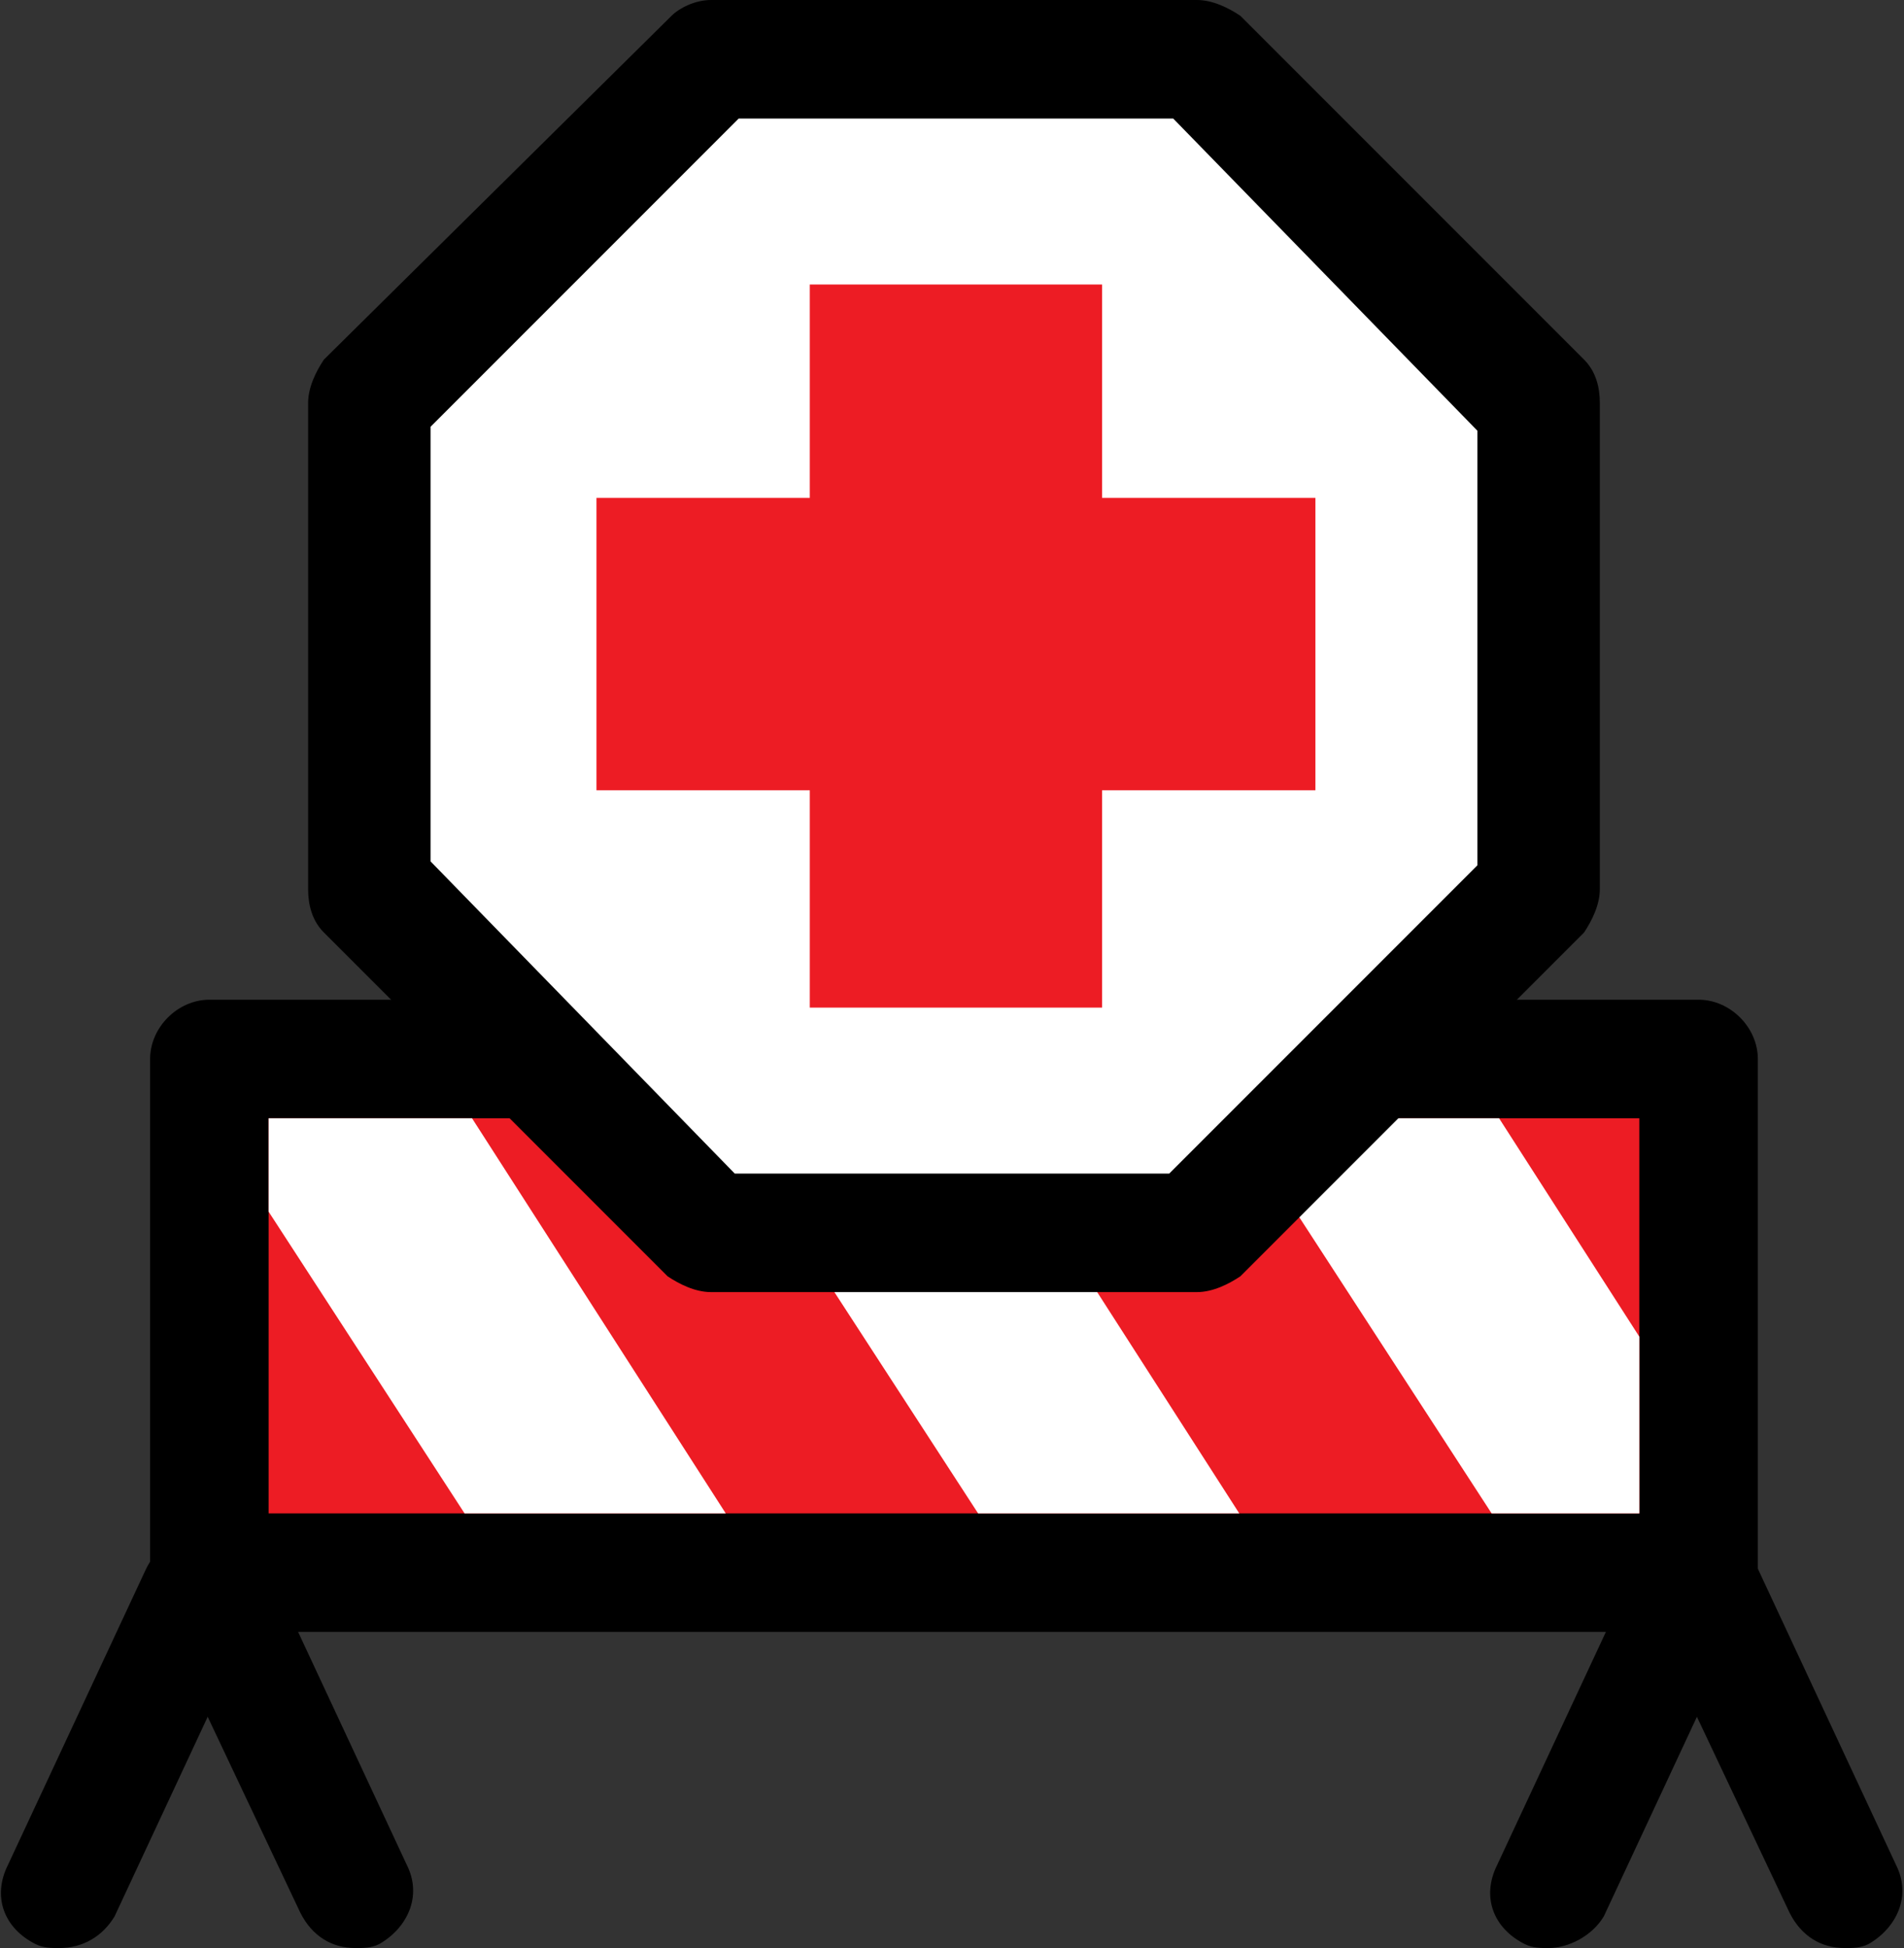 <?xml version="1.0" encoding="iso-8859-1"?>
<!-- Generator: Adobe Illustrator 22.0.1, SVG Export Plug-In . SVG Version: 6.00 Build 0)  -->
<svg version="1.1" id="Layer_1" xmlns="http://www.w3.org/2000/svg" xmlns:xlink="http://www.w3.org/1999/xlink" x="0px" y="0px"
	 width="48.2px" height="49.3px" viewBox="0 0 48.2 49.3" style="enable-background:new 0 0 48.2 49.3;" xml:space="preserve">
<rect x="0" y="0" width="48.2" height="49.3" fill="#333333" stroke="none"/>
<g>
	<g>
		<rect x="5.3" y="26.8" style="fill:#ED1C24;" width="37.7" height="13"/>
		<path d="M43,41.3H5.3c-0.8,0-1.5-0.7-1.5-1.5v-13c0-0.8,0.7-1.5,1.5-1.5H43c0.8,0,1.5,0.7,1.5,1.5v13C44.5,40.7,43.8,41.3,43,41.3
			z M6.8,38.3h34.7v-10H6.8V38.3z"/>
	</g>
	<g>
		<line style="fill:#ED1C24;" x1="5" y1="40.3" x2="1.5" y2="47.8"/>
		<path d="M1.5,49.3c-0.2,0-0.4,0-0.6-0.1c-0.8-0.4-1.1-1.2-0.7-2l3.5-7.5c0.4-0.8,1.2-1.1,2-0.7c0.8,0.4,1.1,1.2,0.7,2l-3.5,7.5
			C2.6,49,2.1,49.3,1.5,49.3z"/>
	</g>
	<g>
		<line style="fill:#ED1C24;" x1="42.7" y1="40.3" x2="39.2" y2="47.8"/>
		<path d="M39.2,49.3c-0.2,0-0.4,0-0.6-0.1c-0.8-0.4-1.1-1.2-0.7-2l3.5-7.5c0.4-0.8,1.2-1.1,2-0.7c0.8,0.4,1.1,1.2,0.7,2l-3.5,7.5
			C40.3,49,39.7,49.3,39.2,49.3z"/>
	</g>
	<g>
		<line style="fill:#ED1C24;" x1="43.2" y1="40.3" x2="46.7" y2="47.8"/>
		<path d="M46.7,49.3c-0.6,0-1.1-0.3-1.4-0.9L41.8,41c-0.4-0.8,0-1.6,0.7-2c0.8-0.4,1.6,0,2,0.7l3.5,7.5c0.4,0.8,0,1.6-0.7,2
			C47.1,49.3,46.9,49.3,46.7,49.3z"/>
	</g>
	<g>
		<line style="fill:#ED1C24;" x1="5.5" y1="40.3" x2="9" y2="47.8"/>
		<path d="M9,49.3c-0.6,0-1.1-0.3-1.4-0.9L4.1,41c-0.4-0.8,0-1.6,0.7-2c0.8-0.4,1.6,0,2,0.7l3.5,7.5c0.4,0.8,0,1.6-0.7,2
			C9.4,49.3,9.2,49.3,9,49.3z"/>
	</g>
	<g>
		<defs>
			<rect id="SVGID_3_" x="6.8" y="28.3" width="34.7" height="10"/>
		</defs>
		<clipPath id="SVGID_2_">
			<use xlink:href="#SVGID_3_"  style="overflow:visible;"/>
		</clipPath>
		<g style="clip-path:url(#SVGID_2_);">
			<polygon style="fill:#FFFFFF;" points="45.4,39.9 38.8,39.9 29.9,26.2 36.6,26.2 			"/>
		</g>
		<g style="clip-path:url(#SVGID_2_);">
			<polygon style="fill:#FFFFFF;" points="32.4,39.9 25.8,39.9 16.9,26.2 23.6,26.2 			"/>
		</g>
		<g style="clip-path:url(#SVGID_2_);">
			<polygon style="fill:#FFFFFF;" points="19.4,39.9 12.8,39.9 3.9,26.2 10.6,26.2 			"/>
		</g>
	</g>
	<g>
		<polygon style="fill:#FFFFFF;" points="30.3,1.5 18,1.5 9.3,10.2 9.3,22.5 18,31.2 30.3,31.2 39,22.5 39,10.2 		"/>
		<path d="M30.3,32.7H18c-0.4,0-0.8-0.2-1.1-0.4l-8.7-8.7c-0.3-0.3-0.4-0.7-0.4-1.1V10.2c0-0.4,0.2-0.8,0.4-1.1L17,0.4
			C17.2,0.2,17.6,0,18,0h12.3c0.4,0,0.8,0.2,1.1,0.4l8.7,8.7c0.3,0.3,0.4,0.7,0.4,1.1v12.3c0,0.4-0.2,0.8-0.4,1.1l-8.7,8.7
			C31.1,32.5,30.7,32.7,30.3,32.7z M18.6,29.7h11l7.8-7.8v-11L29.7,3h-11l-7.8,7.8v11L18.6,29.7z"/>
	</g>
	<g>
		<polygon style="fill:#ED1C24;" points="33.3,12.6 27.9,12.6 27.9,7.2 20.5,7.2 20.5,12.6 15.1,12.6 15.1,20 20.5,20 20.5,25.5 
			27.9,25.5 27.9,20 33.3,20 		"/>
	</g>
</g>
</svg>

